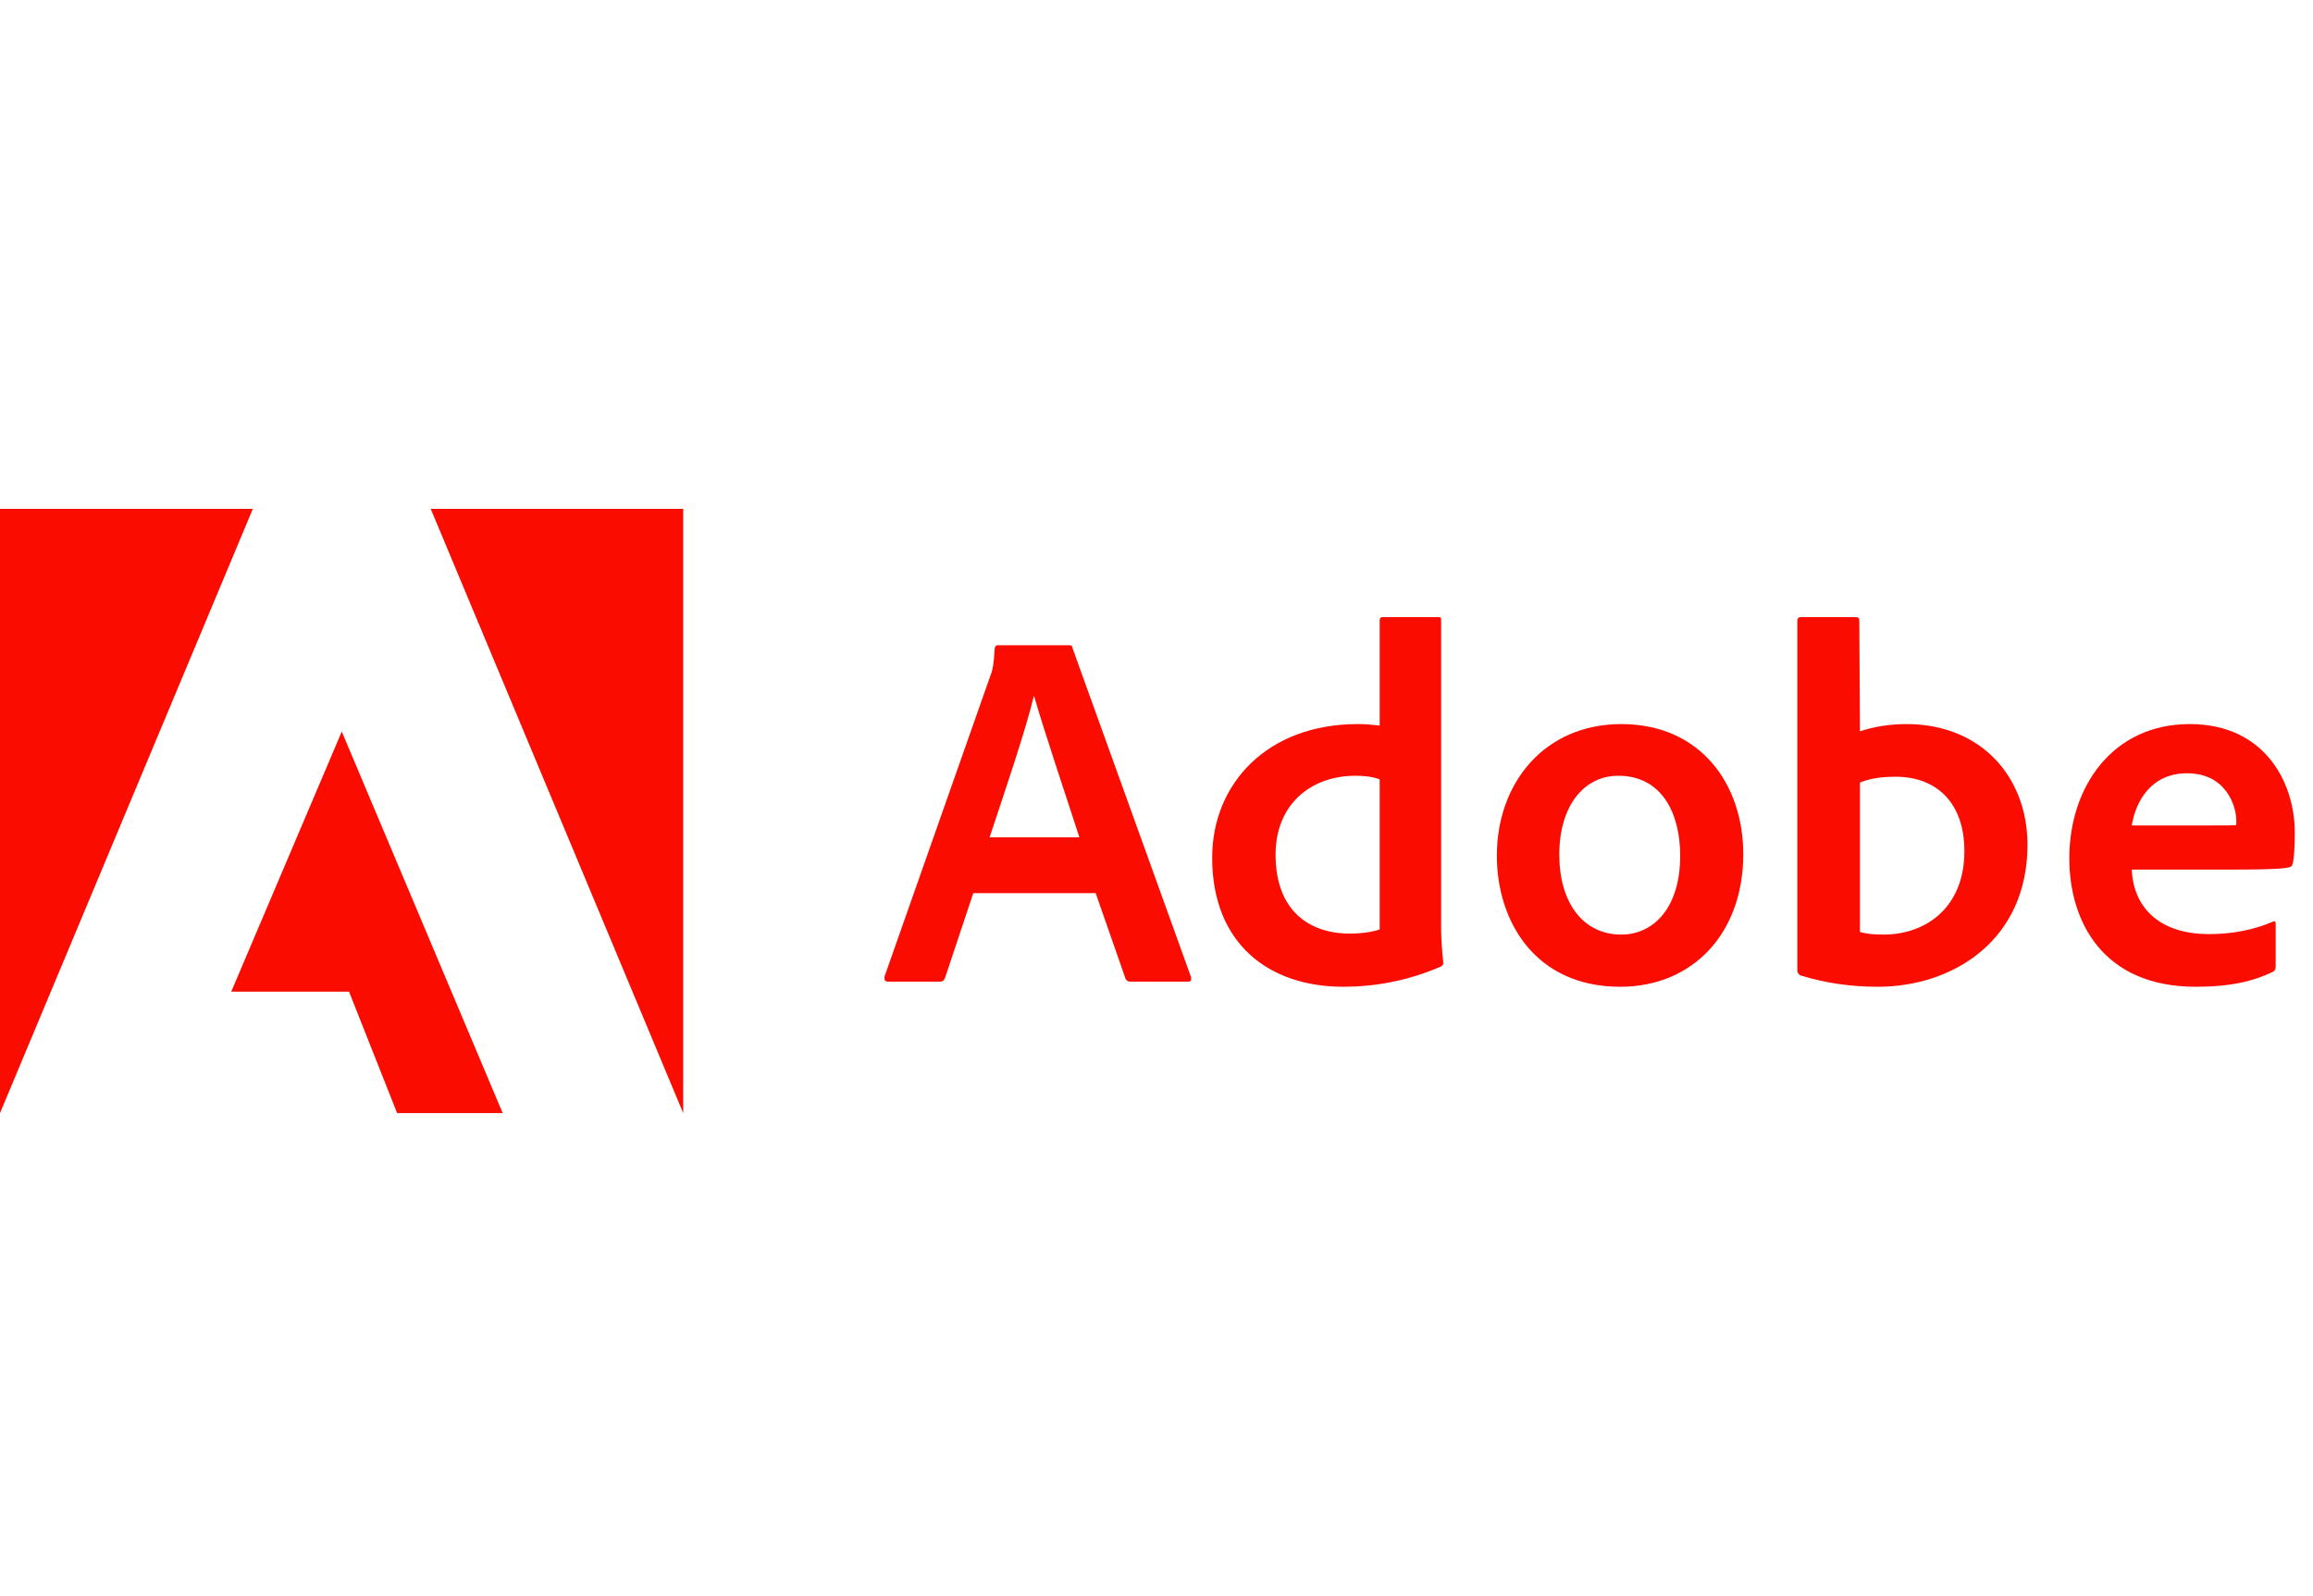 <svg width="100" height="69" viewBox="0 0 100 69" fill="none" xmlns="http://www.w3.org/2000/svg">
<path d="M10.931 22H0V48.122L10.931 22Z" fill="#FA0C00"/>
<path d="M18.622 22H29.538V48.122L18.622 22Z" fill="#FA0C00"/>
<path d="M14.776 31.628L21.733 48.122H17.169L15.089 42.871H9.998L14.776 31.628Z" fill="#FA0C00"/>
<path d="M47.37 38.612L48.659 42.305C48.702 42.398 48.766 42.44 48.88 42.44H51.358C51.493 42.44 51.514 42.376 51.493 42.241L46.373 28.031C46.352 27.917 46.33 27.896 46.217 27.896H43.14C43.055 27.896 43.005 27.96 43.005 28.052C42.962 28.799 42.898 29.027 42.806 29.248L38.241 42.22C38.22 42.376 38.27 42.44 38.398 42.44H40.612C40.748 42.44 40.812 42.398 40.862 42.262L42.079 38.612H47.37ZM42.784 36.2C43.454 34.179 44.337 31.589 44.693 30.109H44.714C45.156 31.66 46.195 34.734 46.665 36.2H42.784Z" fill="#FA0C00"/>
<path d="M58.075 42.661C59.407 42.661 60.824 42.419 62.262 41.8C62.376 41.757 62.398 41.708 62.398 41.601C62.355 41.202 62.305 40.626 62.305 40.185V26.807C62.305 26.721 62.305 26.679 62.198 26.679H59.784C59.692 26.679 59.649 26.721 59.649 26.835V31.368C59.272 31.325 59.008 31.304 58.695 31.304C54.8 31.304 52.407 33.873 52.407 37.082C52.407 40.804 54.864 42.661 58.075 42.661ZM59.649 40.185C59.25 40.313 58.809 40.362 58.36 40.362C56.594 40.362 55.148 39.366 55.148 36.947C55.148 34.805 56.637 33.538 58.609 33.538C59.008 33.538 59.357 33.581 59.649 33.695V40.185Z" fill="#FA0C00"/>
<path d="M70.099 31.304C66.773 31.304 64.715 33.851 64.715 36.997C64.715 39.807 66.353 42.661 70.049 42.661C73.175 42.661 75.368 40.362 75.368 36.925C75.368 33.894 73.51 31.304 70.099 31.304ZM69.963 33.538C71.843 33.538 72.641 35.154 72.641 36.997C72.641 39.274 71.466 40.405 70.099 40.405C68.411 40.405 67.414 38.989 67.414 36.947C67.414 34.848 68.475 33.538 69.963 33.538Z" fill="#FA0C00"/>
<path d="M77.864 26.679C77.772 26.679 77.707 26.721 77.707 26.835V41.978C77.707 42.042 77.772 42.156 77.864 42.177C78.925 42.504 80.036 42.661 81.183 42.661C84.465 42.661 87.656 40.626 87.656 36.527C87.656 33.56 85.619 31.304 82.429 31.304C81.695 31.304 81.012 31.418 80.413 31.617L80.385 26.857C80.385 26.7 80.342 26.679 80.186 26.679H77.864V26.679ZM84.928 36.797C84.928 39.252 83.248 40.405 81.432 40.405C81.054 40.405 80.72 40.384 80.413 40.291V33.83C80.762 33.695 81.183 33.581 81.959 33.581C83.71 33.581 84.928 34.691 84.928 36.797Z" fill="#FA0C00"/>
<path d="M96.664 37.594C97.746 37.594 98.636 37.573 98.943 37.502C99.057 37.48 99.099 37.438 99.121 37.345C99.185 37.103 99.213 36.598 99.213 35.979C99.213 33.873 97.946 31.304 94.67 31.304C91.323 31.304 89.465 34.029 89.465 37.103C89.465 39.829 90.903 42.661 94.934 42.661C96.443 42.661 97.419 42.419 98.259 42.02C98.344 41.977 98.387 41.906 98.387 41.778V39.935C98.387 39.829 98.323 39.807 98.259 39.85C97.419 40.206 96.507 40.384 95.51 40.384C93.253 40.384 92.228 39.138 92.164 37.594H96.664V37.594ZM92.164 35.687C92.342 34.606 93.025 33.431 94.556 33.431C96.244 33.431 96.685 34.848 96.685 35.488C96.685 35.509 96.685 35.602 96.685 35.666C96.593 35.687 96.308 35.687 95.468 35.687H92.164V35.687Z" fill="#FA0C00"/>
</svg>